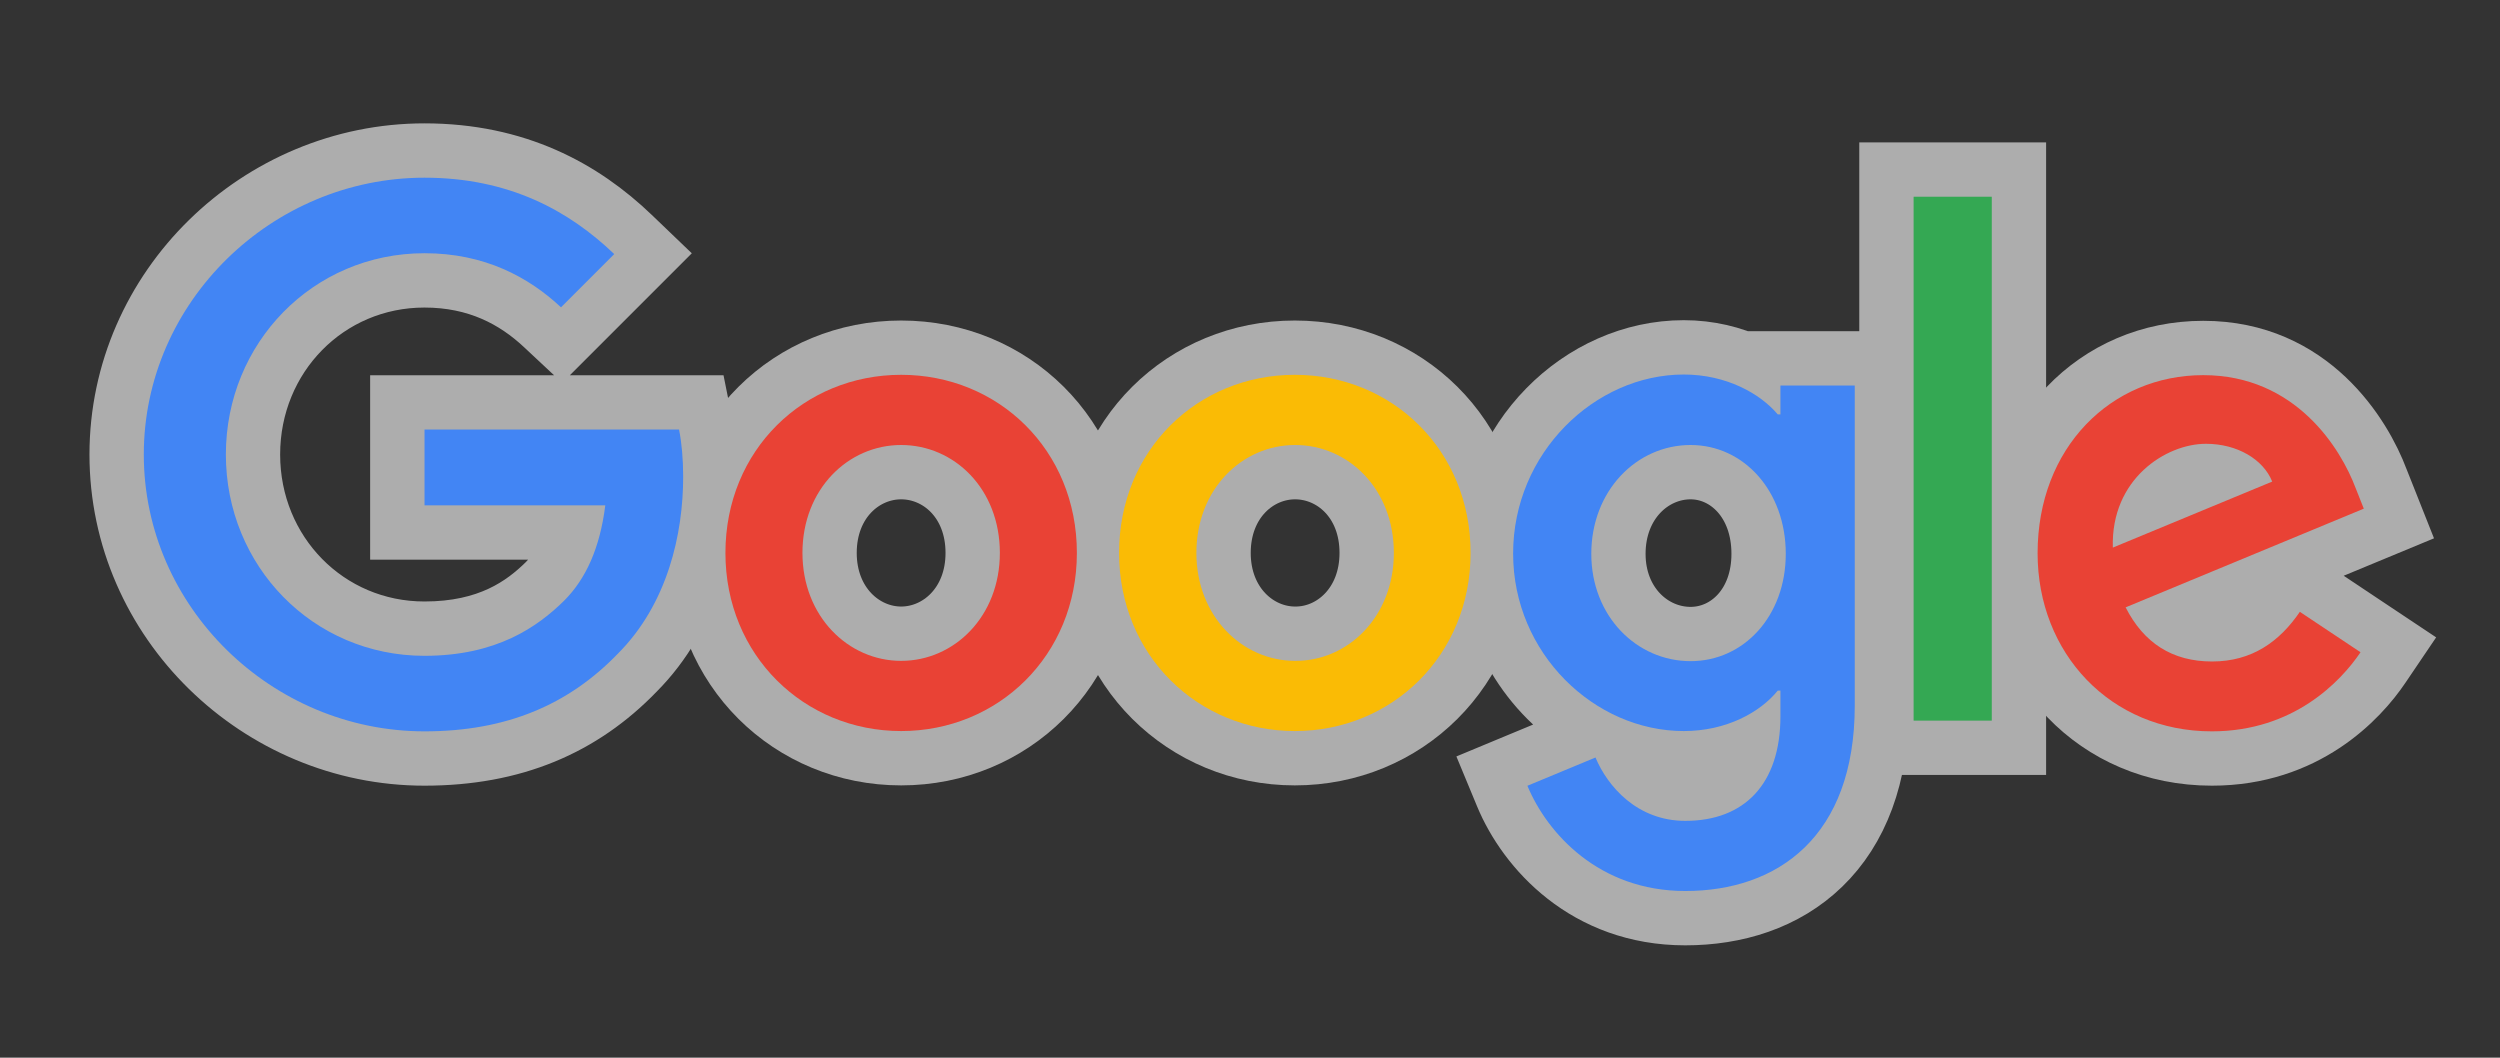 <svg width="52" height="22" viewBox="0 0 52 22" fill="none" xmlns="http://www.w3.org/2000/svg">
<rect x="0" y="0" width="52" height="22" fill="#333333" stroke="none"/>
<g opacity="0.6">
<path d="M13.174 5.685L13.582 5.277L13.166 4.878C12.139 3.892 10.755 3.131 8.829 3.131C5.355 3.131 2.426 5.959 2.426 9.454C2.426 12.949 5.355 15.777 8.829 15.777C10.69 15.777 12.125 15.16 13.252 13.994C14.434 12.809 14.775 11.18 14.775 9.918C14.775 9.524 14.742 9.146 14.677 8.824L14.586 8.37H8.264V11.076H11.902C11.772 11.526 11.576 11.851 11.338 12.09C10.864 12.558 10.146 13.076 8.829 13.076C6.832 13.076 5.262 11.471 5.262 9.454C5.262 7.437 6.832 5.832 8.829 5.832C9.911 5.832 10.693 6.254 11.282 6.805L11.681 7.178L12.067 6.792L13.174 5.685Z" fill="white" stroke="white" stroke-width="1.13"/>
<path d="M18.744 15.771C21.07 15.771 22.963 13.949 22.963 11.501C22.963 9.04 21.069 7.232 18.744 7.232C16.418 7.232 14.523 9.04 14.523 11.501C14.523 13.949 16.417 15.771 18.744 15.771ZM18.744 9.821C19.507 9.821 20.232 10.451 20.232 11.501C20.232 12.541 19.505 13.181 18.744 13.181C17.983 13.181 17.255 12.536 17.255 11.501C17.255 10.456 17.981 9.821 18.744 9.821Z" fill="white" stroke="white" stroke-width="1.13"/>
<path d="M26.941 13.181H26.938C26.178 13.181 25.45 12.536 25.45 11.501C25.45 10.456 26.176 9.821 26.938 9.821C27.702 9.821 28.427 10.451 28.427 11.501C28.427 12.544 27.698 13.186 26.941 13.181ZM26.932 15.771C29.258 15.771 31.152 13.949 31.152 11.501C31.152 9.04 29.257 7.232 26.932 7.232C24.607 7.232 22.712 9.04 22.712 11.501C22.712 13.949 24.612 15.771 26.932 15.771Z" fill="white" stroke="white" stroke-width="1.13"/>
<path d="M39.143 8.019V7.454H36.468V7.546C36.053 7.349 35.562 7.225 35.022 7.225C32.85 7.225 30.907 9.122 30.907 11.514C30.907 13.115 31.784 14.487 33.018 15.214L32.969 15.235L31.553 15.822L31.031 16.039L31.247 16.56C31.716 17.69 32.963 19.098 35.053 19.098C36.115 19.098 37.152 18.786 37.925 18.037C38.704 17.283 39.143 16.157 39.143 14.674V8.019ZM33.706 15.538C34.124 15.689 34.568 15.771 35.022 15.771C35.535 15.771 36.006 15.66 36.409 15.478C36.343 15.771 36.227 15.983 36.088 16.131C35.877 16.359 35.546 16.509 35.053 16.509C34.366 16.509 33.908 16.021 33.706 15.538ZM35.164 9.821C35.897 9.821 36.579 10.46 36.579 11.52C36.579 12.559 35.904 13.188 35.164 13.188C34.379 13.188 33.663 12.53 33.663 11.52C33.663 10.484 34.386 9.821 35.164 9.821ZM41.994 4.092V3.527H39.238V15.554H41.994V4.092Z" fill="white" stroke="white" stroke-width="1.13"/>
<path d="M48.151 12.256L47.685 11.945L47.37 12.408C47.027 12.913 46.609 13.194 46.013 13.194C45.688 13.194 45.441 13.12 45.245 12.996C45.192 12.963 45.141 12.925 45.091 12.881L49.383 11.101L49.897 10.888L49.692 10.371L49.527 9.956C49.186 9.047 48.104 7.238 45.827 7.238C43.581 7.238 41.817 9.018 41.817 11.507C41.817 13.878 43.566 15.777 46.007 15.777C47.968 15.777 49.103 14.573 49.567 13.882L49.885 13.412L49.412 13.097L48.151 12.256ZM46.218 9.838L44.76 10.442C45.046 10.009 45.521 9.796 45.883 9.796C46.007 9.796 46.119 9.812 46.218 9.838Z" fill="white" stroke="white" stroke-width="1.13"/>
</g>
<path d="M8.83 15.212C5.657 15.212 2.991 12.627 2.991 9.454C2.991 6.281 5.657 3.696 8.83 3.696C10.586 3.696 11.835 4.382 12.776 5.285L11.669 6.392C10.994 5.762 10.079 5.267 8.83 5.267C6.51 5.267 4.698 7.135 4.698 9.454C4.698 11.773 6.51 13.641 8.83 13.641C10.333 13.641 11.186 13.035 11.737 12.491C12.188 12.039 12.479 11.396 12.59 10.511H8.83V8.934H14.124C14.18 9.213 14.21 9.553 14.21 9.918C14.21 11.099 13.889 12.559 12.85 13.598C11.835 14.649 10.549 15.212 8.83 15.212Z" fill="#4285F4"/>
<path d="M22.399 11.501C22.399 13.635 20.76 15.206 18.744 15.206C16.728 15.206 15.089 13.635 15.089 11.501C15.089 9.355 16.728 7.796 18.744 7.796C20.76 7.796 22.399 9.355 22.399 11.501ZM20.797 11.501C20.797 10.165 19.845 9.256 18.744 9.256C17.643 9.256 16.691 10.171 16.691 11.501C16.691 12.819 17.643 13.746 18.744 13.746C19.845 13.746 20.797 12.825 20.797 11.501Z" fill="#E94235"/>
<path d="M30.588 11.501C30.588 13.635 28.949 15.206 26.933 15.206C24.922 15.206 23.277 13.635 23.277 11.501C23.277 9.355 24.916 7.796 26.933 7.796C28.949 7.796 30.588 9.355 30.588 11.501ZM28.992 11.501C28.992 10.165 28.04 9.256 26.939 9.256C25.838 9.256 24.885 10.171 24.885 11.501C24.885 12.819 25.838 13.746 26.939 13.746C28.04 13.752 28.992 12.825 28.992 11.501Z" fill="#FABB05"/>
<path d="M38.579 8.019V14.674C38.579 17.414 36.965 18.533 35.054 18.533C33.254 18.533 32.178 17.327 31.77 16.344L33.186 15.756C33.44 16.362 34.058 17.074 35.054 17.074C36.278 17.074 37.033 16.313 37.033 14.897V14.365H36.977C36.612 14.816 35.907 15.206 35.023 15.206C33.167 15.206 31.473 13.592 31.473 11.514C31.473 9.423 33.173 7.79 35.023 7.79C35.907 7.79 36.612 8.186 36.977 8.619H37.033V8.019H38.579ZM37.144 11.52C37.144 10.215 36.272 9.256 35.165 9.256C34.039 9.256 33.099 10.209 33.099 11.52C33.099 12.812 34.039 13.752 35.165 13.752C36.272 13.752 37.144 12.812 37.144 11.52Z" fill="#4285F4"/>
<path d="M41.429 4.092V14.989H39.803V4.092H41.429Z" fill="#34A853"/>
<path d="M47.837 12.726L49.099 13.567C48.69 14.173 47.707 15.212 46.006 15.212C43.897 15.212 42.382 13.586 42.382 11.508C42.382 9.306 43.916 7.803 45.827 7.803C47.75 7.803 48.69 9.33 49 10.159L49.167 10.58L44.213 12.633C44.59 13.375 45.184 13.759 46.012 13.759C46.841 13.759 47.416 13.344 47.837 12.726ZM43.947 11.39L47.262 10.017C47.076 9.553 46.532 9.231 45.883 9.231C45.054 9.231 43.903 9.961 43.947 11.39Z" fill="#E94235"/>
</svg>
